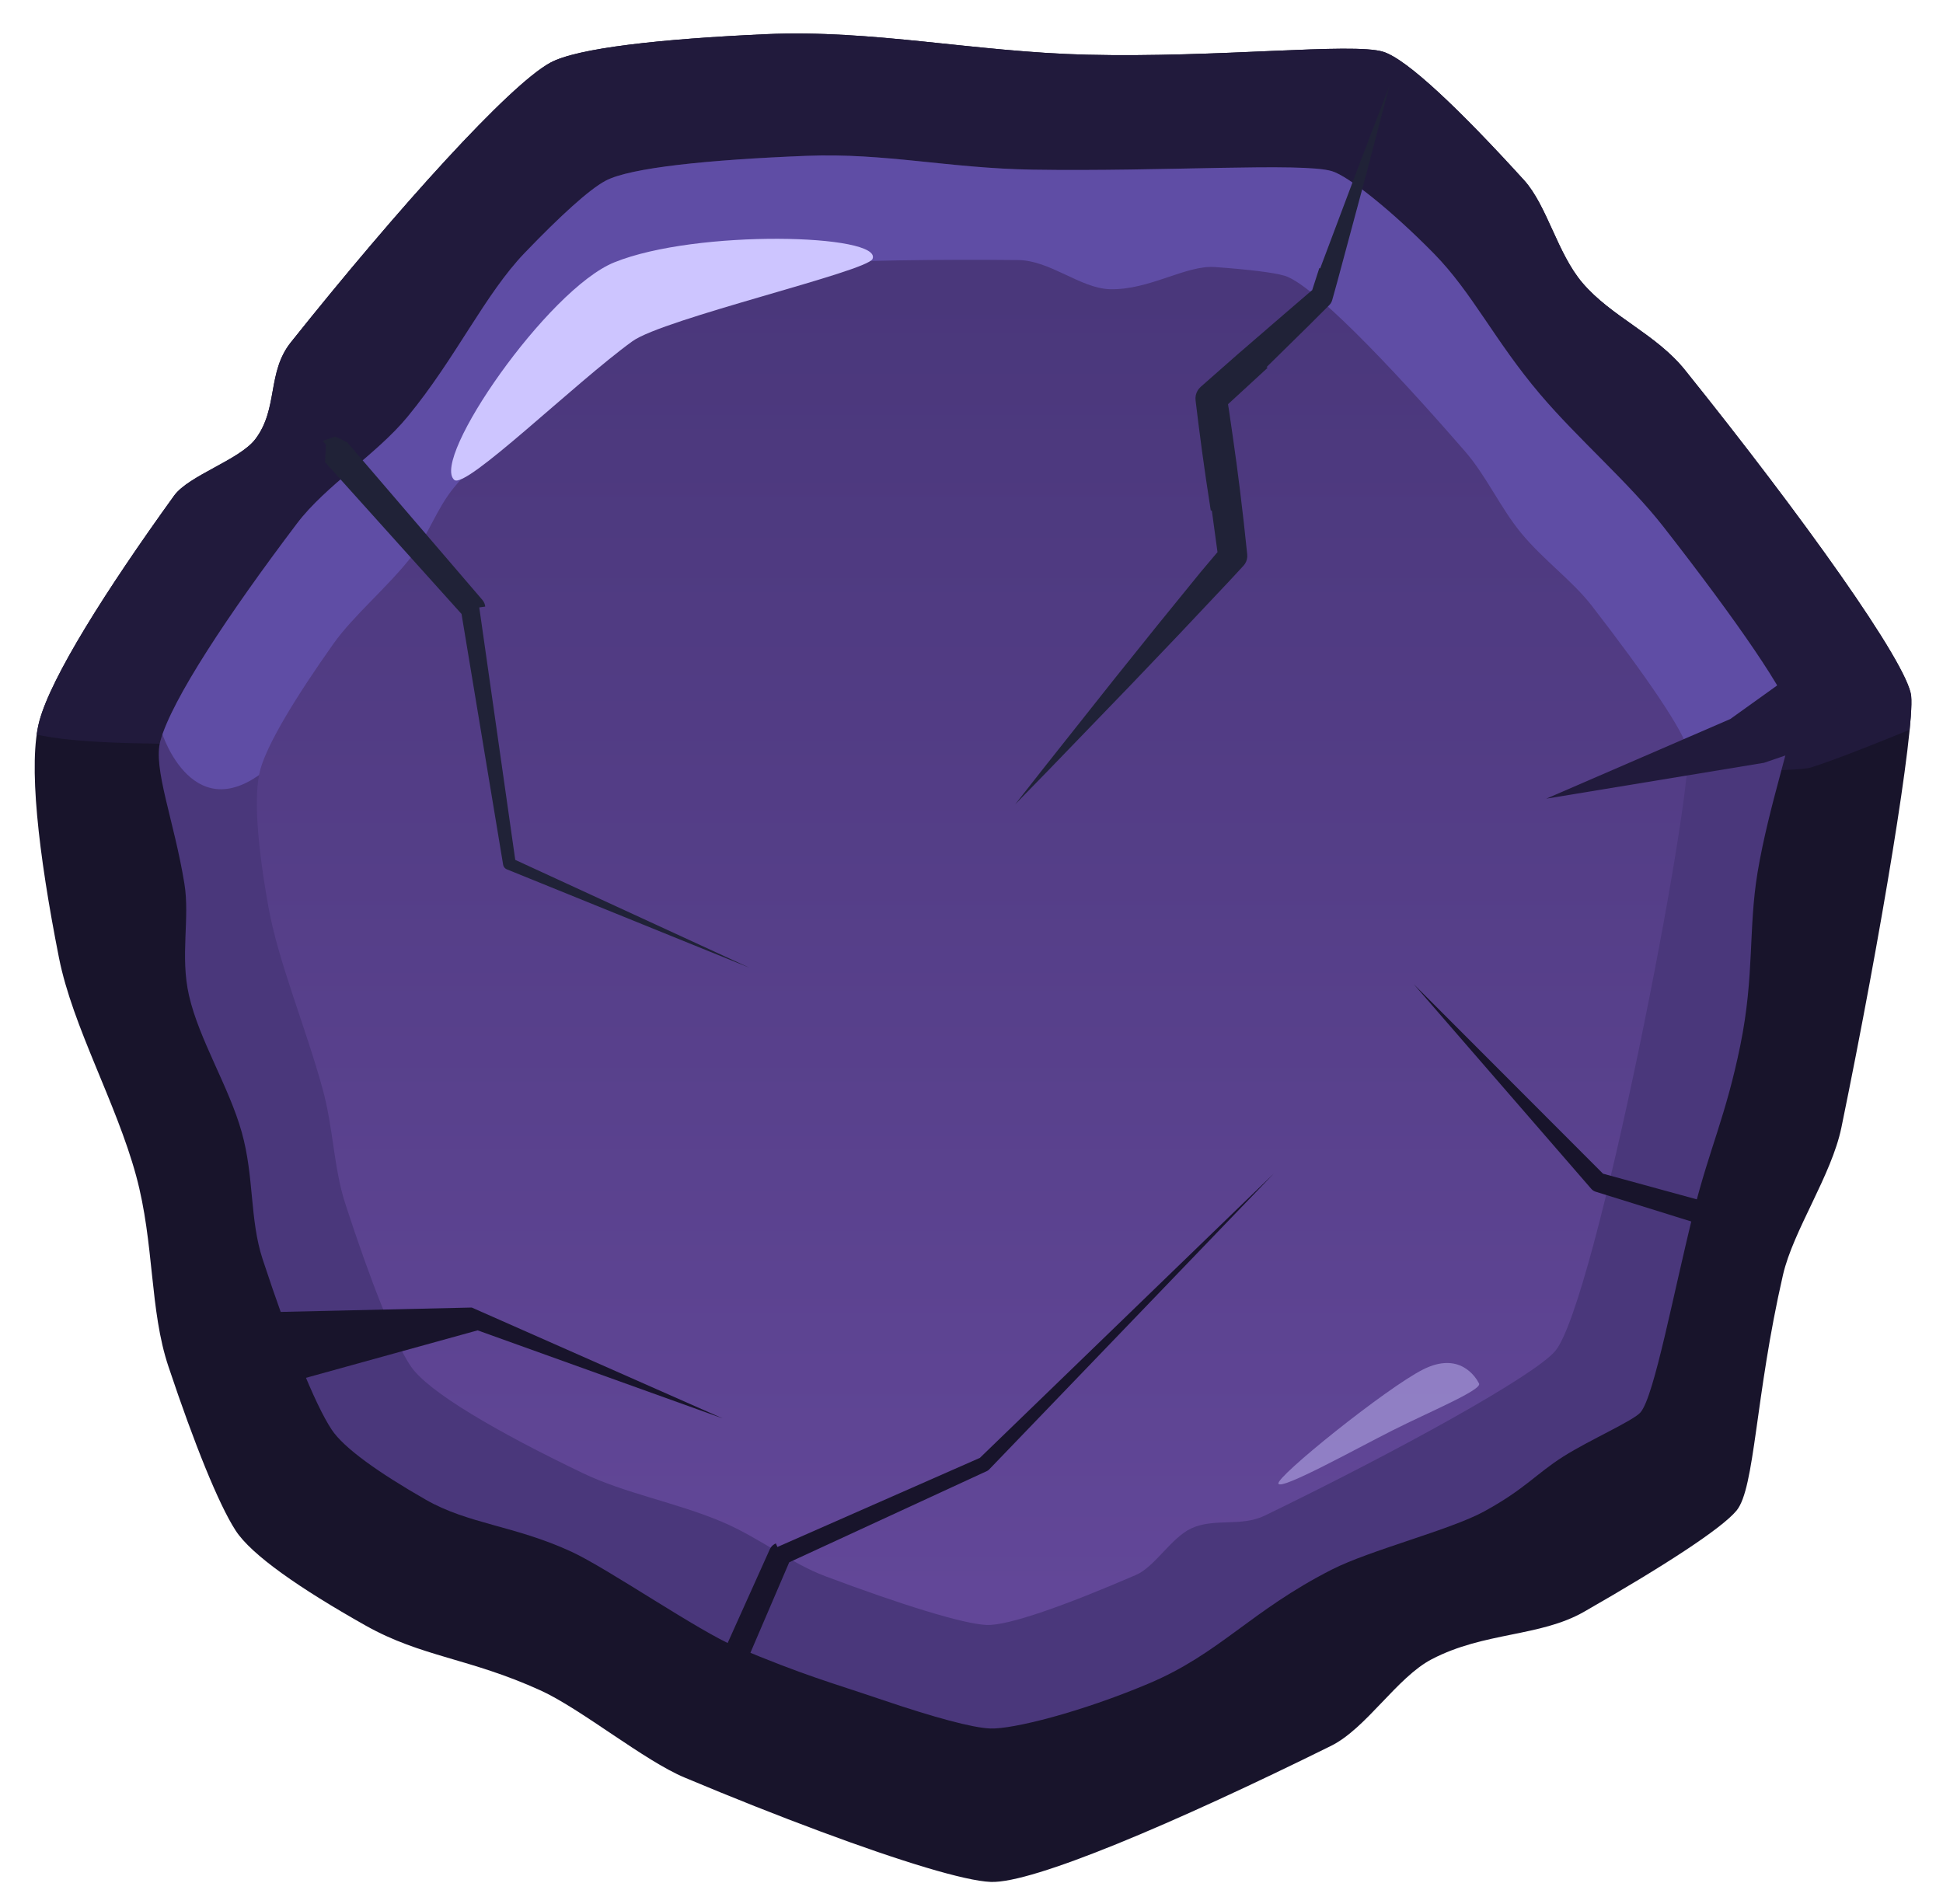 <?xml version="1.0" encoding="UTF-8" standalone="no"?>
<!DOCTYPE svg PUBLIC "-//W3C//DTD SVG 1.1//EN" "http://www.w3.org/Graphics/SVG/1.1/DTD/svg11.dtd">
<svg width="100%" height="100%" viewBox="0 0 150 147" version="1.1" xmlns="http://www.w3.org/2000/svg" xmlns:xlink="http://www.w3.org/1999/xlink" xml:space="preserve" style="fill-rule:evenodd;clip-rule:evenodd;stroke-linejoin:round;stroke-miterlimit:1.414;">
    <g transform="matrix(1,0,0,1,-5,-7)">
        <g id="PurpleRoundButton" transform="matrix(1,0,0,1,-961.01,-757.396)">
            <g transform="matrix(0.757,-0.377,0.377,0.757,15.498,1053.56)">
                <path d="M1200.93,222.499C1203.73,222.39 1210.95,225.057 1219.71,228.938C1228.61,232.877 1236.05,238.89 1245.14,243.697C1255.65,249.259 1267.33,253.486 1269.44,255.495C1271.09,257.063 1273.37,263.379 1275.73,271.722C1276.58,274.753 1275.47,279.047 1276.32,282.483C1277.31,286.475 1280.26,289.656 1281.16,293.813C1284.8,310.502 1287.42,326.865 1286.37,329.638C1285.24,332.602 1274.31,347.766 1263.11,362.056C1260.36,365.563 1254.98,368.511 1252.34,371.72C1245.09,380.542 1241.38,388.011 1238.95,389.095C1236.99,389.97 1230.64,390.682 1222.37,391.159C1217.72,391.427 1213.41,388.732 1207.98,388.839C1204.41,388.909 1199.82,391.83 1196.24,391.821C1188.39,391.8 1180.8,391.581 1174.78,391.125C1168.95,390.683 1164.59,390.018 1162.9,389.095C1160.81,387.954 1156.37,383.742 1151.01,378.014C1148.23,375.047 1145.2,371.673 1142.13,368.109C1139.52,365.09 1136.47,358.306 1133.92,355.146C1129.39,349.555 1125.55,347.576 1122.23,342.679C1118.38,336.996 1115.78,332.27 1115.49,329.638C1115.17,326.814 1115.64,320.889 1116.67,313.543C1117.42,308.104 1120.54,302.912 1121.8,296.595C1123.15,289.792 1122.68,281.849 1124.36,275.668C1126.95,266.184 1129.79,258.435 1132.41,255.495C1135.17,252.394 1143.06,247.577 1152.58,242.572C1154.6,241.513 1159.4,242.315 1161.53,241.253C1164.66,239.692 1165.17,236.275 1168.37,234.787C1182.68,228.133 1196.66,222.665 1200.93,222.499Z" style="fill:rgb(24,20,43);"/>
                <clipPath id="_clip1">
                    <path d="M1200.93,222.499C1203.73,222.39 1210.95,225.057 1219.71,228.938C1228.61,232.877 1236.05,238.89 1245.14,243.697C1255.65,249.259 1267.33,253.486 1269.44,255.495C1271.09,257.063 1273.37,263.379 1275.73,271.722C1276.58,274.753 1275.47,279.047 1276.32,282.483C1277.31,286.475 1280.26,289.656 1281.16,293.813C1284.8,310.502 1287.42,326.865 1286.37,329.638C1285.24,332.602 1274.31,347.766 1263.11,362.056C1260.36,365.563 1254.98,368.511 1252.34,371.72C1245.09,380.542 1241.38,388.011 1238.95,389.095C1236.99,389.97 1230.64,390.682 1222.37,391.159C1217.72,391.427 1213.41,388.732 1207.98,388.839C1204.41,388.909 1199.82,391.83 1196.24,391.821C1188.39,391.8 1180.8,391.581 1174.78,391.125C1168.95,390.683 1164.59,390.018 1162.9,389.095C1160.81,387.954 1156.37,383.742 1151.01,378.014C1148.23,375.047 1145.2,371.673 1142.13,368.109C1139.52,365.09 1136.47,358.306 1133.92,355.146C1129.39,349.555 1125.55,347.576 1122.23,342.679C1118.38,336.996 1115.78,332.27 1115.49,329.638C1115.17,326.814 1115.64,320.889 1116.67,313.543C1117.42,308.104 1120.54,302.912 1121.8,296.595C1123.15,289.792 1122.68,281.849 1124.36,275.668C1126.95,266.184 1129.79,258.435 1132.41,255.495C1135.17,252.394 1143.06,247.577 1152.58,242.572C1154.6,241.513 1159.4,242.315 1161.53,241.253C1164.66,239.692 1165.17,236.275 1168.37,234.787C1182.68,228.133 1196.66,222.665 1200.93,222.499Z"/>
                </clipPath>
                <g clip-path="url(#_clip1)">
                    <g transform="matrix(1.058,0.528,-0.528,1.058,539.689,-1122.98)">
                        <path d="M967.758,819.92C969.456,820.989 977.405,821.012 977.405,821.012C977.405,821.012 1101.75,824.037 1105.82,822.775C1109.88,821.512 1122.63,815.982 1122.63,815.982C1122.63,815.982 1099.07,762.616 1079.58,758.063C1060.1,753.511 999.159,753.785 999.159,753.785L963.334,792.442C963.334,792.442 966.06,818.851 967.758,819.92Z" style="fill:rgb(33,26,60);"/>
                    </g>
                </g>
            </g>
            <g transform="matrix(0.66,-0.321,0.329,0.644,146.943,1020.56)">
                <path d="M1200.93,222.499C1203.86,222.385 1211.63,225.31 1220.94,229.486C1228.44,232.848 1233.68,237.332 1241.48,241.381C1253.51,247.629 1267.1,253.271 1269.44,255.495C1270.77,256.753 1273.21,262.236 1275.06,268.199C1276.78,273.745 1276.57,279.39 1278.27,286.66C1279.7,292.78 1282.36,299.267 1283.48,305.133C1285.81,317.32 1287.18,327.504 1286.37,329.638C1285.81,331.113 1280,336.813 1275.75,342.722C1272.18,347.696 1270.54,352.467 1265.89,358.478C1261.15,364.607 1258,367.016 1253.62,372.203C1247.71,379.199 1241.03,388.169 1238.95,389.095C1237.89,389.568 1232.85,389.365 1229.62,389.732C1226.2,390.118 1224.49,391.067 1219.55,391.309C1215.51,391.507 1207,389.693 1202.5,389.778C1192.84,389.959 1188.01,392.615 1179.85,392.169C1172.1,391.745 1164.95,390.212 1162.9,389.095C1161.25,388.194 1158.14,385.38 1154.26,381.416C1150.02,377.076 1148.13,375.462 1142.97,369.372C1140.21,366.101 1134.73,355.884 1132.11,352.554C1128.06,347.401 1123.78,345.099 1120.95,340.754C1117.81,335.935 1115.75,331.967 1115.49,329.638C1115.12,326.377 1115.81,318.982 1117.18,310.037C1117.86,305.618 1120.34,301.736 1121.3,296.872C1122.28,291.945 1121.73,286.034 1122.9,281.294C1123.95,277.046 1126.7,273.919 1127.83,270.314C1129.89,263.77 1130.39,257.754 1132.41,255.495C1135.46,252.07 1144.76,246.551 1155.62,240.998C1160.1,238.705 1166.4,238.077 1171.08,235.917C1178.47,232.514 1184.15,227.785 1189.92,225.643C1195.02,223.752 1198.98,222.574 1200.93,222.499Z" style="fill:rgb(74,55,123);"/>
                <clipPath id="_clip2">
                    <path d="M1200.93,222.499C1203.86,222.385 1211.63,225.31 1220.94,229.486C1228.44,232.848 1233.68,237.332 1241.48,241.381C1253.51,247.629 1267.1,253.271 1269.44,255.495C1270.77,256.753 1273.21,262.236 1275.06,268.199C1276.78,273.745 1276.57,279.39 1278.27,286.66C1279.7,292.78 1282.36,299.267 1283.48,305.133C1285.81,317.32 1287.18,327.504 1286.37,329.638C1285.81,331.113 1280,336.813 1275.75,342.722C1272.18,347.696 1270.54,352.467 1265.89,358.478C1261.15,364.607 1258,367.016 1253.62,372.203C1247.71,379.199 1241.03,388.169 1238.95,389.095C1237.89,389.568 1232.85,389.365 1229.62,389.732C1226.2,390.118 1224.49,391.067 1219.55,391.309C1215.51,391.507 1207,389.693 1202.5,389.778C1192.84,389.959 1188.01,392.615 1179.85,392.169C1172.1,391.745 1164.95,390.212 1162.9,389.095C1161.25,388.194 1158.14,385.38 1154.26,381.416C1150.02,377.076 1148.13,375.462 1142.97,369.372C1140.21,366.101 1134.73,355.884 1132.11,352.554C1128.06,347.401 1123.78,345.099 1120.95,340.754C1117.81,335.935 1115.75,331.967 1115.49,329.638C1115.12,326.377 1115.81,318.982 1117.18,310.037C1117.86,305.618 1120.34,301.736 1121.3,296.872C1122.28,291.945 1121.73,286.034 1122.9,281.294C1123.95,277.046 1126.7,273.919 1127.83,270.314C1129.89,263.77 1130.39,257.754 1132.41,255.495C1135.46,252.07 1144.76,246.551 1155.62,240.998C1160.1,238.705 1166.4,238.077 1171.08,235.917C1178.47,232.514 1184.15,227.785 1189.92,225.643C1195.02,223.752 1198.98,222.574 1200.93,222.499Z"/>
                </clipPath>
                <g clip-path="url(#_clip2)">
                    <g transform="matrix(1.214,0.605,-0.62,1.244,454.884,-1358.46)">
                        <path d="M977.921,821.189C977.921,821.189 980.384,829.039 986.358,823.749C992.333,818.459 1017.62,788.507 1034.71,788.507C1051.8,788.507 1070.98,799.886 1078.32,806.773C1085.67,813.66 1095.74,822.911 1095.74,822.911C1095.74,822.911 1106.14,825.321 1110.55,817.975C1114.96,810.63 1073.93,771.51 1073.93,771.51L1010.11,772.731L974.407,801.854L977.921,821.189Z" style="fill:rgb(134,118,241);fill-opacity:0.353;"/>
                    </g>
                </g>
            </g>
            <g transform="matrix(0.577,-0.278,0.288,0.558,259.132,996.024)">
                <path d="M1200.93,222.499C1205.93,222.304 1224.96,230.935 1241.77,239.538C1245.16,241.275 1246.87,245.981 1249.95,247.643C1254.11,249.884 1259.45,249.02 1262.46,250.813C1265.94,252.884 1268.43,254.536 1269.44,255.495C1271.87,257.804 1275.66,270.416 1279.07,284.629C1279.98,288.432 1279.73,292.735 1280.55,296.6C1281.44,300.808 1283.39,304.569 1284.1,308.439C1286.04,319.125 1287.1,327.7 1286.37,329.638C1284.2,335.33 1245.88,386.01 1238.95,389.095C1235.32,390.711 1216.72,391.772 1198.73,391.821C1195.58,391.829 1193.22,389.37 1190.19,389.314C1187.51,389.264 1184.13,391.625 1181.67,391.521C1172.47,391.133 1165.2,390.354 1162.9,389.095C1160.47,387.766 1154.85,382.274 1148.3,375.075C1145.31,371.798 1143.33,367.203 1140.17,363.451C1136.35,358.912 1131.37,355.159 1127.99,350.672C1121.12,341.58 1115.91,333.433 1115.49,329.638C1115.09,326.153 1115.91,317.945 1117.47,308.17C1118.22,303.508 1120.37,299.218 1121.4,294.186C1123.01,286.352 1123.67,277.754 1125.66,271.142C1127.88,263.764 1130.22,257.951 1132.41,255.495C1134.63,253.008 1140.13,249.417 1147.14,245.511C1150.9,243.419 1156.01,242.164 1160.35,240.012C1163.42,238.491 1165.63,236.057 1168.75,234.61C1182.93,228.036 1196.69,222.663 1200.93,222.499Z" style="fill:url(#_Linear3);"/>
            </g>
            <g transform="matrix(0.767,-0.642,0.642,0.767,-586.794,-377.551)">
                <path d="M408.575,1962.92L420.804,1972.69L430.162,1991.68L420.021,1974.33L404.618,1967.32L408.575,1962.92Z" style="fill:rgb(24,20,43);"/>
            </g>
            <g transform="matrix(0.898,-0.44,0.44,0.898,-287.194,-767.912)">
                <path d="M553.804,2041.01L555.807,2034.51L546.683,2036.04L531.222,2035.31L547.542,2040.22L553.804,2041.01Z" style="fill:rgb(33,26,60);"/>
            </g>
            <g transform="matrix(0.42,-0.212,0.07,0.14,291.551,1133.97)">
                <path d="M1741.89,753.149C1748.62,753.149 1749.09,768.247 1749.09,771.783C1749.09,775.318 1739.66,773.185 1732.92,773.185C1726.19,773.185 1712.29,774.851 1712.29,771.315C1712.29,767.78 1735.16,753.149 1741.89,753.149Z" style="fill:rgb(205,197,255);fill-opacity:0.451;"/>
            </g>
            <g transform="matrix(0.451,0,0,0.471,416.636,673.414)">
                <path d="M1367.48,235.61C1366.58,237.673 1331.69,245.419 1326.37,249.11C1316.46,255.987 1297.82,273.457 1295.88,271.83C1291.82,268.412 1311.86,240.6 1323.27,236.175C1337.39,230.698 1369.26,231.539 1367.48,235.61Z" style="fill:rgb(205,197,255);"/>
            </g>
            <g transform="matrix(0.428,0.223,0.328,-0.682,680.415,1232.7)">
                <path d="M319.192,781.114L321.875,772.379L325.187,761.202L325.748,759.223L325.783,759.031L325.765,758.835L325.694,758.641L324.085,755.69L320.93,750.04L321.136,750.036L317.946,744.863L317.957,744.864L318.243,744.596L318.254,744.597L320.792,742.247L323.219,739.972L325.689,737.599L328.354,734.979L331.142,732.173L331.321,731.948L331.435,731.708L331.483,731.458L331.463,731.208L331.378,730.963L330.444,729.008L326.898,721.816L323.367,714.804L317.473,703.33L315.086,698.755L315.01,698.611L315.059,698.756L316.634,703.325L320.613,714.636L323.076,721.455L325.651,728.387L326.702,731.011L326.665,731.006L323,734.469L322.827,734.436L319.972,737.043L317.418,739.428L315.003,741.738L313,743.688L312.81,743.913L312.7,744.117L312.68,744.155L312.617,744.408L312.617,744.408L312.619,744.664L312.684,744.917L312.811,745.161L315.817,749.747L319.783,755.643L322.151,759.139L322.18,759.137L321.671,761.509L321.819,761.503L320.292,772.445L319.165,781.114L319.147,781.26L319.192,781.114Z" style="fill:rgb(32,34,55);"/>
            </g>
            <g transform="matrix(-1.038,0,1.77639e-49,1,1661.36,251.359)">
                <path d="M644.079,547.176L644.073,547.183L634.016,559.357L633.936,559.472L633.873,559.598L633.829,559.731L633.805,559.869L634.249,559.935L631.575,579.405L631.59,579.417L614.162,587.747L632.174,580.165L632.244,580.133L632.308,580.088L632.365,580.031L632.365,580.031L632.412,579.965L632.449,579.891L632.472,579.81L635.571,560.422L635.579,560.426L645.719,548.72L645.65,547.363L645.893,547.083L645.886,547.076L644.963,546.743L644.079,547.176Z" style="fill:rgb(32,34,55);"/>
            </g>
            <g transform="matrix(-0.784,0.671,0.677,0.746,823.815,1.448)">
                <path d="M414.065,802.351L414.134,802.355L414.202,802.348L414.202,802.35L414.27,802.336L429.837,797.79L429.836,797.798L438.701,802.21L439.837,801.811L440.002,801.893L439.488,800.469L430.244,796.066L430.121,796.019L429.995,795.991L429.866,795.983L429.739,795.995L429.616,796.026L429.709,796.313L414.015,801.213L414.016,801.216L383.411,799.306L414.065,802.351Z" style="fill:rgb(24,20,43);"/>
            </g>
            <g transform="matrix(-0.712,-0.383,0.387,-0.787,1181.03,1701.49)">
                <path d="M563.672,801.243L563.671,801.255L552.604,803.586L551.523,802.947L551.128,803.03L552.181,801.566L563.579,799.542L563.708,799.53L563.835,799.533L563.959,799.553L564.077,799.589L587.921,808.057L563.672,801.243Z" style="fill:rgb(24,20,43);"/>
            </g>
        </g>
    </g>
    <defs>
        <linearGradient id="_Linear3" x1="0" y1="0" x2="1" y2="0" gradientUnits="userSpaceOnUse" gradientTransform="matrix(-72.267,144.873,-144.875,-72.266,1233.78,239.962)"><stop offset="0" style="stop-color:rgb(74,55,123);stop-opacity:1"/><stop offset="1" style="stop-color:rgb(98,71,152);stop-opacity:1"/></linearGradient>
    </defs>
</svg>
